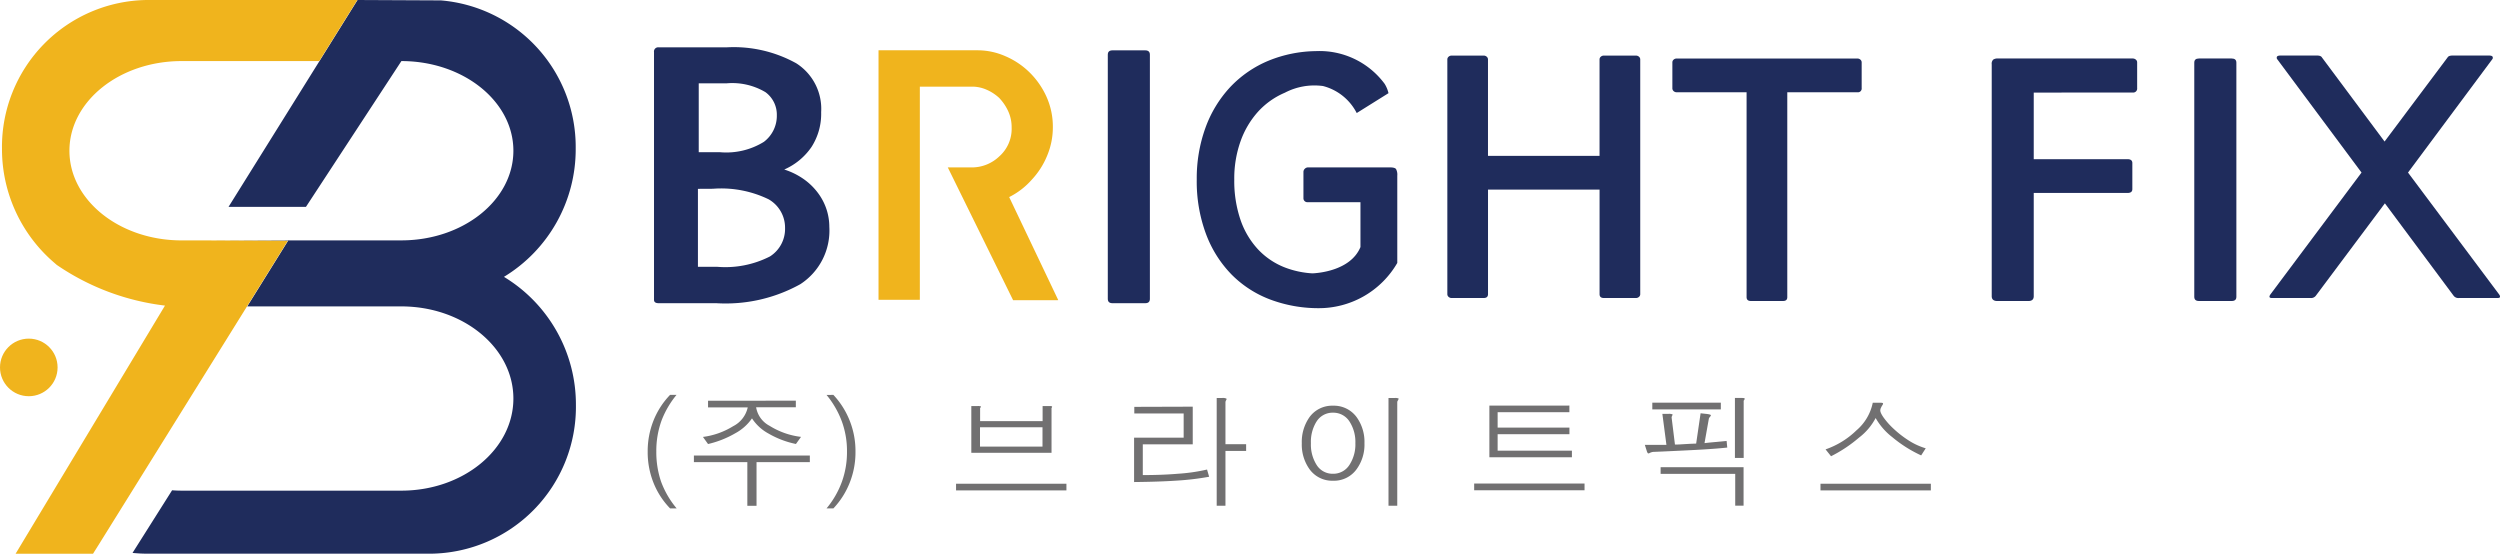 <svg xmlns="http://www.w3.org/2000/svg" width="93" height="20.598" viewBox="0 0 93 20.598">
  <g id="그룹_237" data-name="그룹 237" transform="translate(-2082 323.22)">
    <g id="그룹_235" data-name="그룹 235" transform="translate(2082 -323.22)">
      <path id="패스_1156" data-name="패스 1156" d="M2129.146-312.921a5.551,5.551,0,0,0,2.669-4.771,5.472,5.472,0,0,0-5.015-5.513h0l-3.1-.015-1.417,2.272-3.383,5.424h2.88l3.551-5.424c2.3,0,4.166,1.494,4.166,3.335s-1.867,3.335-4.17,3.335h-7.29l3.079.015-1.519,2.441h5.73c2.3,0,4.17,1.534,4.17,3.427s-1.867,3.427-4.17,3.427h-8.164c-.122,0-.242-.005-.362-.014l-1.472,2.33a5.271,5.271,0,0,0,.545.029h10.556a5.462,5.462,0,0,0,5.393-5.528A5.551,5.551,0,0,0,2129.146-312.921Z" transform="translate(-2110.399 323.22)" fill="#1f2c5c"/>
      <path id="패스_1157" data-name="패스 1157" d="M2089.182-320.948h5.12l1.417-2.272h-7.826a5.462,5.462,0,0,0-5.393,5.528,5.566,5.566,0,0,0,1.938,4.24c.034.029.068.059.1.087a9.008,9.008,0,0,0,4.025,1.513l-.044.074-3.014,5.007-1.486,2.468-1.012,1.681h2.88l.2-.318,1.437-2.309,4.09-6.572,1.519-2.441-3.079-.015h-.874c-2.3,0-4.171-1.493-4.171-3.335S2086.878-320.948,2089.182-320.948Z" transform="translate(-2082.426 323.22)" fill="#f0b41d" fill-rule="evenodd"/>
      <circle id="타원_1" data-name="타원 1" cx="1.071" cy="1.071" r="1.071" transform="translate(0 12.597)" fill="#f0b41d"/>
    </g>
    <path id="패스_1158" data-name="패스 1158" d="M2250.085-301.778c-.117,0-.175-.042-.175-.126v-9.215a.156.156,0,0,1,.175-.177h2.525a4.794,4.794,0,0,1,2.591.593,2.008,2.008,0,0,1,.927,1.818,2.28,2.28,0,0,1-.358,1.294,2.385,2.385,0,0,1-1.015.84,2.659,2.659,0,0,1,.737.366,2.342,2.342,0,0,1,.526.518,2.13,2.13,0,0,1,.314.612,2.1,2.1,0,0,1,.1.637,2.377,2.377,0,0,1-1.08,2.133,5.718,5.718,0,0,1-3.124.707Zm1.459-4.254v2.9h.715a3.653,3.653,0,0,0,1.964-.385,1.212,1.212,0,0,0,.562-1.054,1.213,1.213,0,0,0-.613-1.073,4.049,4.049,0,0,0-2.073-.391Zm.03-3.926v2.563h.788a2.662,2.662,0,0,0,1.635-.385,1.212,1.212,0,0,0,.482-.991,1.036,1.036,0,0,0-.424-.858,2.415,2.415,0,0,0-1.445-.328Z" transform="translate(-143.581 -10.163)" fill="#1f2c5c"/>
    <path id="패스_1159" data-name="패스 1159" d="M2367.519-301.136H2366.3c-.116,0-.174-.054-.174-.162v-9.082q0-.162.174-.162h1.218c.115,0,.174.054.174.162v9.082C2367.692-301.19,2367.634-301.136,2367.519-301.136Z" transform="translate(-242.916 -10.805)" fill="#1f2c5c"/>
    <path id="패스_1160" data-name="패스 1160" d="M2453.81-300.217a.163.163,0,0,1-.114-.042.131.131,0,0,1-.047-.1v-8.734a.131.131,0,0,1,.047-.1.164.164,0,0,1,.114-.042H2455a.165.165,0,0,1,.114.042.132.132,0,0,1,.047.1v3.589h4.15v-3.589a.131.131,0,0,1,.047-.1.165.165,0,0,1,.114-.042h1.192a.165.165,0,0,1,.114.042.132.132,0,0,1,.047.1v8.734a.132.132,0,0,1-.047.1.165.165,0,0,1-.114.042h-1.192q-.16,0-.16-.144v-3.888h-4.15v3.888q0,.144-.161.144Z" transform="translate(-317.808 -11.917)" fill="#1f2c5c"/>
    <path id="패스_1161" data-name="패스 1161" d="M2515.712-307.228v7.621c0,.1-.054.144-.161.144h-1.192q-.16,0-.161-.144v-7.621h-2.6a.164.164,0,0,1-.114-.042.144.144,0,0,1-.047-.114v-.957a.131.131,0,0,1,.047-.1.165.165,0,0,1,.114-.042h6.72a.166.166,0,0,1,.114.042.132.132,0,0,1,.047.1v.957a.14.14,0,0,1-.161.156Z" transform="translate(-367.225 -12.56)" fill="#1f2c5c"/>
    <path id="패스_1162" data-name="패스 1162" d="M2596.561-307.216v2.477h3.485c.121,0,.183.048.183.144v.969c0,.1-.062.144-.183.144h-3.485v3.84q0,.18-.2.18h-1.152q-.211,0-.211-.18v-8.626a.209.209,0,0,1,.056-.174.28.28,0,0,1,.168-.042h5.017a.178.178,0,0,1,.12.042.129.129,0,0,1,.049.1v.957a.149.149,0,0,1-.169.167Z" transform="translate(-438.906 -12.56)" fill="#1f2c5c"/>
    <path id="패스_1163" data-name="패스 1163" d="M2647.383-299.463h-1.218q-.174,0-.174-.156v-8.71q0-.155.174-.155h1.218c.115,0,.174.052.174.155v8.71C2647.557-299.515,2647.5-299.463,2647.383-299.463Z" transform="translate(-482.364 -12.56)" fill="#1f2c5c"/>
    <path id="패스_1164" data-name="패스 1164" d="M2671.98-300.217a.22.22,0,0,1-.2-.084l-2.557-3.438-2.57,3.438a.221.221,0,0,1-.2.084h-1.432q-.16,0-.04-.156l3.373-4.511-3.132-4.211a.088.088,0,0,1-.013-.1c.018-.028.062-.042.134-.042h1.352c.1,0,.16.024.187.072l2.329,3.127,2.343-3.127c.027-.048.089-.072.188-.072h1.352c.072,0,.116.014.134.042a.089.089,0,0,1-.013.1l-3.132,4.211,3.373,4.511q.121.155-.04.156Z" transform="translate(-498.505 -11.917)" fill="#1f2c5c"/>
    <path id="패스_1165" data-name="패스 1165" d="M2314.07-301.247h-1.484l-2.43-4.94h.915a1.476,1.476,0,0,0,1-.41,1.367,1.367,0,0,0,.46-1.073,1.429,1.429,0,0,0-.132-.617,1.808,1.808,0,0,0-.334-.488,1.679,1.679,0,0,0-.473-.306,1.322,1.322,0,0,0-.523-.111h-1.953v7.93h-1.537v-9.282h3.7a2.552,2.552,0,0,1,1.008.215,2.922,2.922,0,0,1,.895.592,3,3,0,0,1,.636.9,2.717,2.717,0,0,1,.246,1.163,2.724,2.724,0,0,1-.208,1.04,2.925,2.925,0,0,1-.573.9,2.755,2.755,0,0,1-.844.65l1.827,3.835Z" transform="translate(-192.898 -10.805)" fill="#f0b41d"/>
    <path id="패스_1166" data-name="패스 1166" d="M2396.792-302.438v-3.248a.438.438,0,0,0-.047-.245c-.032-.041-.108-.061-.227-.061h-3.05a.168.168,0,0,0-.113.049.16.16,0,0,0-.054.123v.98a.143.143,0,0,0,.042.1.149.149,0,0,0,.113.043h1.966v1.669c-.371.894-1.616.971-1.786.978a3.389,3.389,0,0,1-1.014-.215,2.718,2.718,0,0,1-1.007-.674,3.074,3.074,0,0,1-.655-1.1,4.481,4.481,0,0,1-.232-1.5,4.125,4.125,0,0,1,.232-1.421,3.279,3.279,0,0,1,.649-1.1,2.86,2.86,0,0,1,1-.71,2.375,2.375,0,0,1,1.419-.249,1.958,1.958,0,0,1,1.255,1.005l1.182-.739a1.135,1.135,0,0,0-.144-.348,3.014,3.014,0,0,0-2.564-1.216h-.007a4.8,4.8,0,0,0-1.737.352,4.139,4.139,0,0,0-1.442.992,4.424,4.424,0,0,0-.917,1.513,5.523,5.523,0,0,0-.322,1.917,5.605,5.605,0,0,0,.346,2.033,4.311,4.311,0,0,0,.953,1.507,4.017,4.017,0,0,0,1.448.931,5.087,5.087,0,0,0,1.749.317A3.371,3.371,0,0,0,2396.792-302.438Z" transform="translate(-262.813 -11.001)" fill="#1f2c5c"/>
    <g id="그룹_236" data-name="그룹 236" transform="translate(2106.094 -308.53)">
      <path id="패스_1167" data-name="패스 1167" d="M2251.688-221.781a3.31,3.31,0,0,0-.2,1.172,3.386,3.386,0,0,0,.178,1.118,3.337,3.337,0,0,0,.578.993H2252a2.905,2.905,0,0,1-.624-.971,3.068,3.068,0,0,1-.209-1.141,3.08,3.08,0,0,1,.209-1.136,2.954,2.954,0,0,1,.624-.975h.24A3.455,3.455,0,0,0,2251.688-221.781Z" transform="translate(-2251.167 222.72)" fill="#717071"/>
      <path id="패스_1168" data-name="패스 1168" d="M2267.123-219.226v.246h-1.983v1.624h-.342v-1.624h-1.988v-.246Zm-.521-2.04v.246h-1.477a.952.952,0,0,0,.5.689,2.832,2.832,0,0,0,1.17.412l-.189.264a3.378,3.378,0,0,1-1.022-.389,1.7,1.7,0,0,1-.613-.564,1.78,1.78,0,0,1-.623.555,3.669,3.669,0,0,1-1.012.4l-.189-.264a2.824,2.824,0,0,0,1.124-.4,1.031,1.031,0,0,0,.542-.7h-1.477v-.246Z" transform="translate(-2261.091 221.481)" fill="#717071"/>
      <path id="패스_1169" data-name="패스 1169" d="M2296.469-222.72a3.032,3.032,0,0,1,.613.975,3.052,3.052,0,0,1,.209,1.136,3.063,3.063,0,0,1-.209,1.141,2.98,2.98,0,0,1-.613.971h-.255a3.316,3.316,0,0,0,.572-.993,3.244,3.244,0,0,0,.189-1.118,3.2,3.2,0,0,0-.189-1.118,3.393,3.393,0,0,0-.572-.993Z" transform="translate(-2289.561 222.72)" fill="#717071"/>
      <path id="패스_1170" data-name="패스 1170" d="M2332.938-217.013v.246h-4.106v-.246Zm-3.181-2.876c.006.006,0,.019-.015.04a.25.25,0,0,0-.015.022.087.087,0,0,0,0,.027v.456h2.325v-.559h.258a.178.178,0,0,1,.093.013c.006.006,0,.018-.005.036a.121.121,0,0,1-.014.022.123.123,0,0,0,0,.031v1.637H2329.4v-1.74h.233A.323.323,0,0,1,2329.757-219.89Zm-.034.774v.72h2.325v-.72Z" transform="translate(-2317.361 220.319)" fill="#717071"/>
      <path id="패스_1171" data-name="패스 1171" d="M2375.874-221.611v1.4h-1.858v1.145q.71,0,1.3-.049a6.725,6.725,0,0,0,1.09-.157l.078.268a10.14,10.14,0,0,1-1.192.143q-.662.045-1.6.054v-1.651h1.844v-.9H2373.7v-.246Zm1.251-.3c.013.009.009.03-.01.063a.136.136,0,0,0-.019.04.187.187,0,0,0-.005.045v1.548h.769v.25h-.769v2.04h-.326v-4.008h.2A.3.3,0,0,1,2377.125-221.911Z" transform="translate(-2355.598 222.049)" fill="#717071"/>
      <path id="패스_1172" data-name="패스 1172" d="M2417.953-221.222a1.572,1.572,0,0,1,.292.971,1.552,1.552,0,0,1-.292.966,1.035,1.035,0,0,1-.876.429,1.036,1.036,0,0,1-.876-.429,1.573,1.573,0,0,1-.287-.966,1.593,1.593,0,0,1,.287-.971,1.04,1.04,0,0,1,.876-.425A1.047,1.047,0,0,1,2417.953-221.222Zm-1.5.179a1.42,1.42,0,0,0-.2.792,1.411,1.411,0,0,0,.2.787.7.7,0,0,0,.622.349.71.71,0,0,0,.623-.349,1.39,1.39,0,0,0,.209-.787,1.4,1.4,0,0,0-.209-.792.712.712,0,0,0-.623-.344A.7.7,0,0,0,2416.454-221.043Zm3.06-.872c.01.006,0,.024-.014.054s-.018.031-.024.04a.148.148,0,0,0-.01.054v3.842h-.326v-4.008h.229A.31.31,0,0,1,2419.514-221.915Z" transform="translate(-2391.581 222.049)" fill="#717071"/>
      <path id="패스_1173" data-name="패스 1173" d="M2463.433-217.1v.251h-4.106v-.251Zm-.564-2.9v.246H2460.2v.573h2.671v.246H2460.2v.613h2.763v.246h-3.07v-1.923Z" transform="translate(-2428.582 220.397)" fill="#717071"/>
      <path id="패스_1174" data-name="패스 1174" d="M2503.34-221.325c.01.006.006.022-.01.049s-.011.027-.014.036a.083.083,0,0,0-.005.049l.122.989c.055,0,.139,0,.253-.009l.307-.018.229-.009.165-1.127.248.027q.117.018.132.04c.006.012,0,.031-.025.058l-.029.036a.135.135,0,0,0-.02.049l-.16.9.16-.018.662-.063.024.246q-.443.049-1.2.089-.433.023-1.2.058l-.316.013a.324.324,0,0,0-.112.018.366.366,0,0,0-.063.027.092.092,0,0,1-.053.013c-.013-.006-.028-.03-.044-.072l-.078-.246h.375c.168,0,.311,0,.428,0l-.151-1.154h.234A.337.337,0,0,1,2503.34-221.325Zm1.8-.434v.25h-2.549v-.25Zm.846,2.4v1.432h-.311v-1.185H2502.9v-.246Zm-.068-2.576c.062,0,.1.006.107.018s0,.028-.015.058a.175.175,0,0,0-.02.027.14.14,0,0,0,0,.036v2.093h-.326v-2.232Z" transform="translate(-2465.219 222.049)" fill="#717071"/>
      <path id="패스_1175" data-name="패스 1175" d="M2550.656-217.736v.246h-4.106v-.246Zm-3.917-1.279a3.091,3.091,0,0,0,1.148-.707,1.828,1.828,0,0,0,.608-1.029h.268c.068,0,.105.007.112.022s0,.039-.029.081a.364.364,0,0,0-.039.072.23.23,0,0,0-.03.089q-.019.085.117.282a2.754,2.754,0,0,0,.374.421,3.794,3.794,0,0,0,.55.429,2.467,2.467,0,0,0,.647.3l-.17.264a4.768,4.768,0,0,1-1.075-.68,2.374,2.374,0,0,1-.618-.711,2.2,2.2,0,0,1-.618.729,5.13,5.13,0,0,1-1.041.693Z" transform="translate(-2502.922 221.042)" fill="#717071"/>
    </g>
  </g>
</svg>
